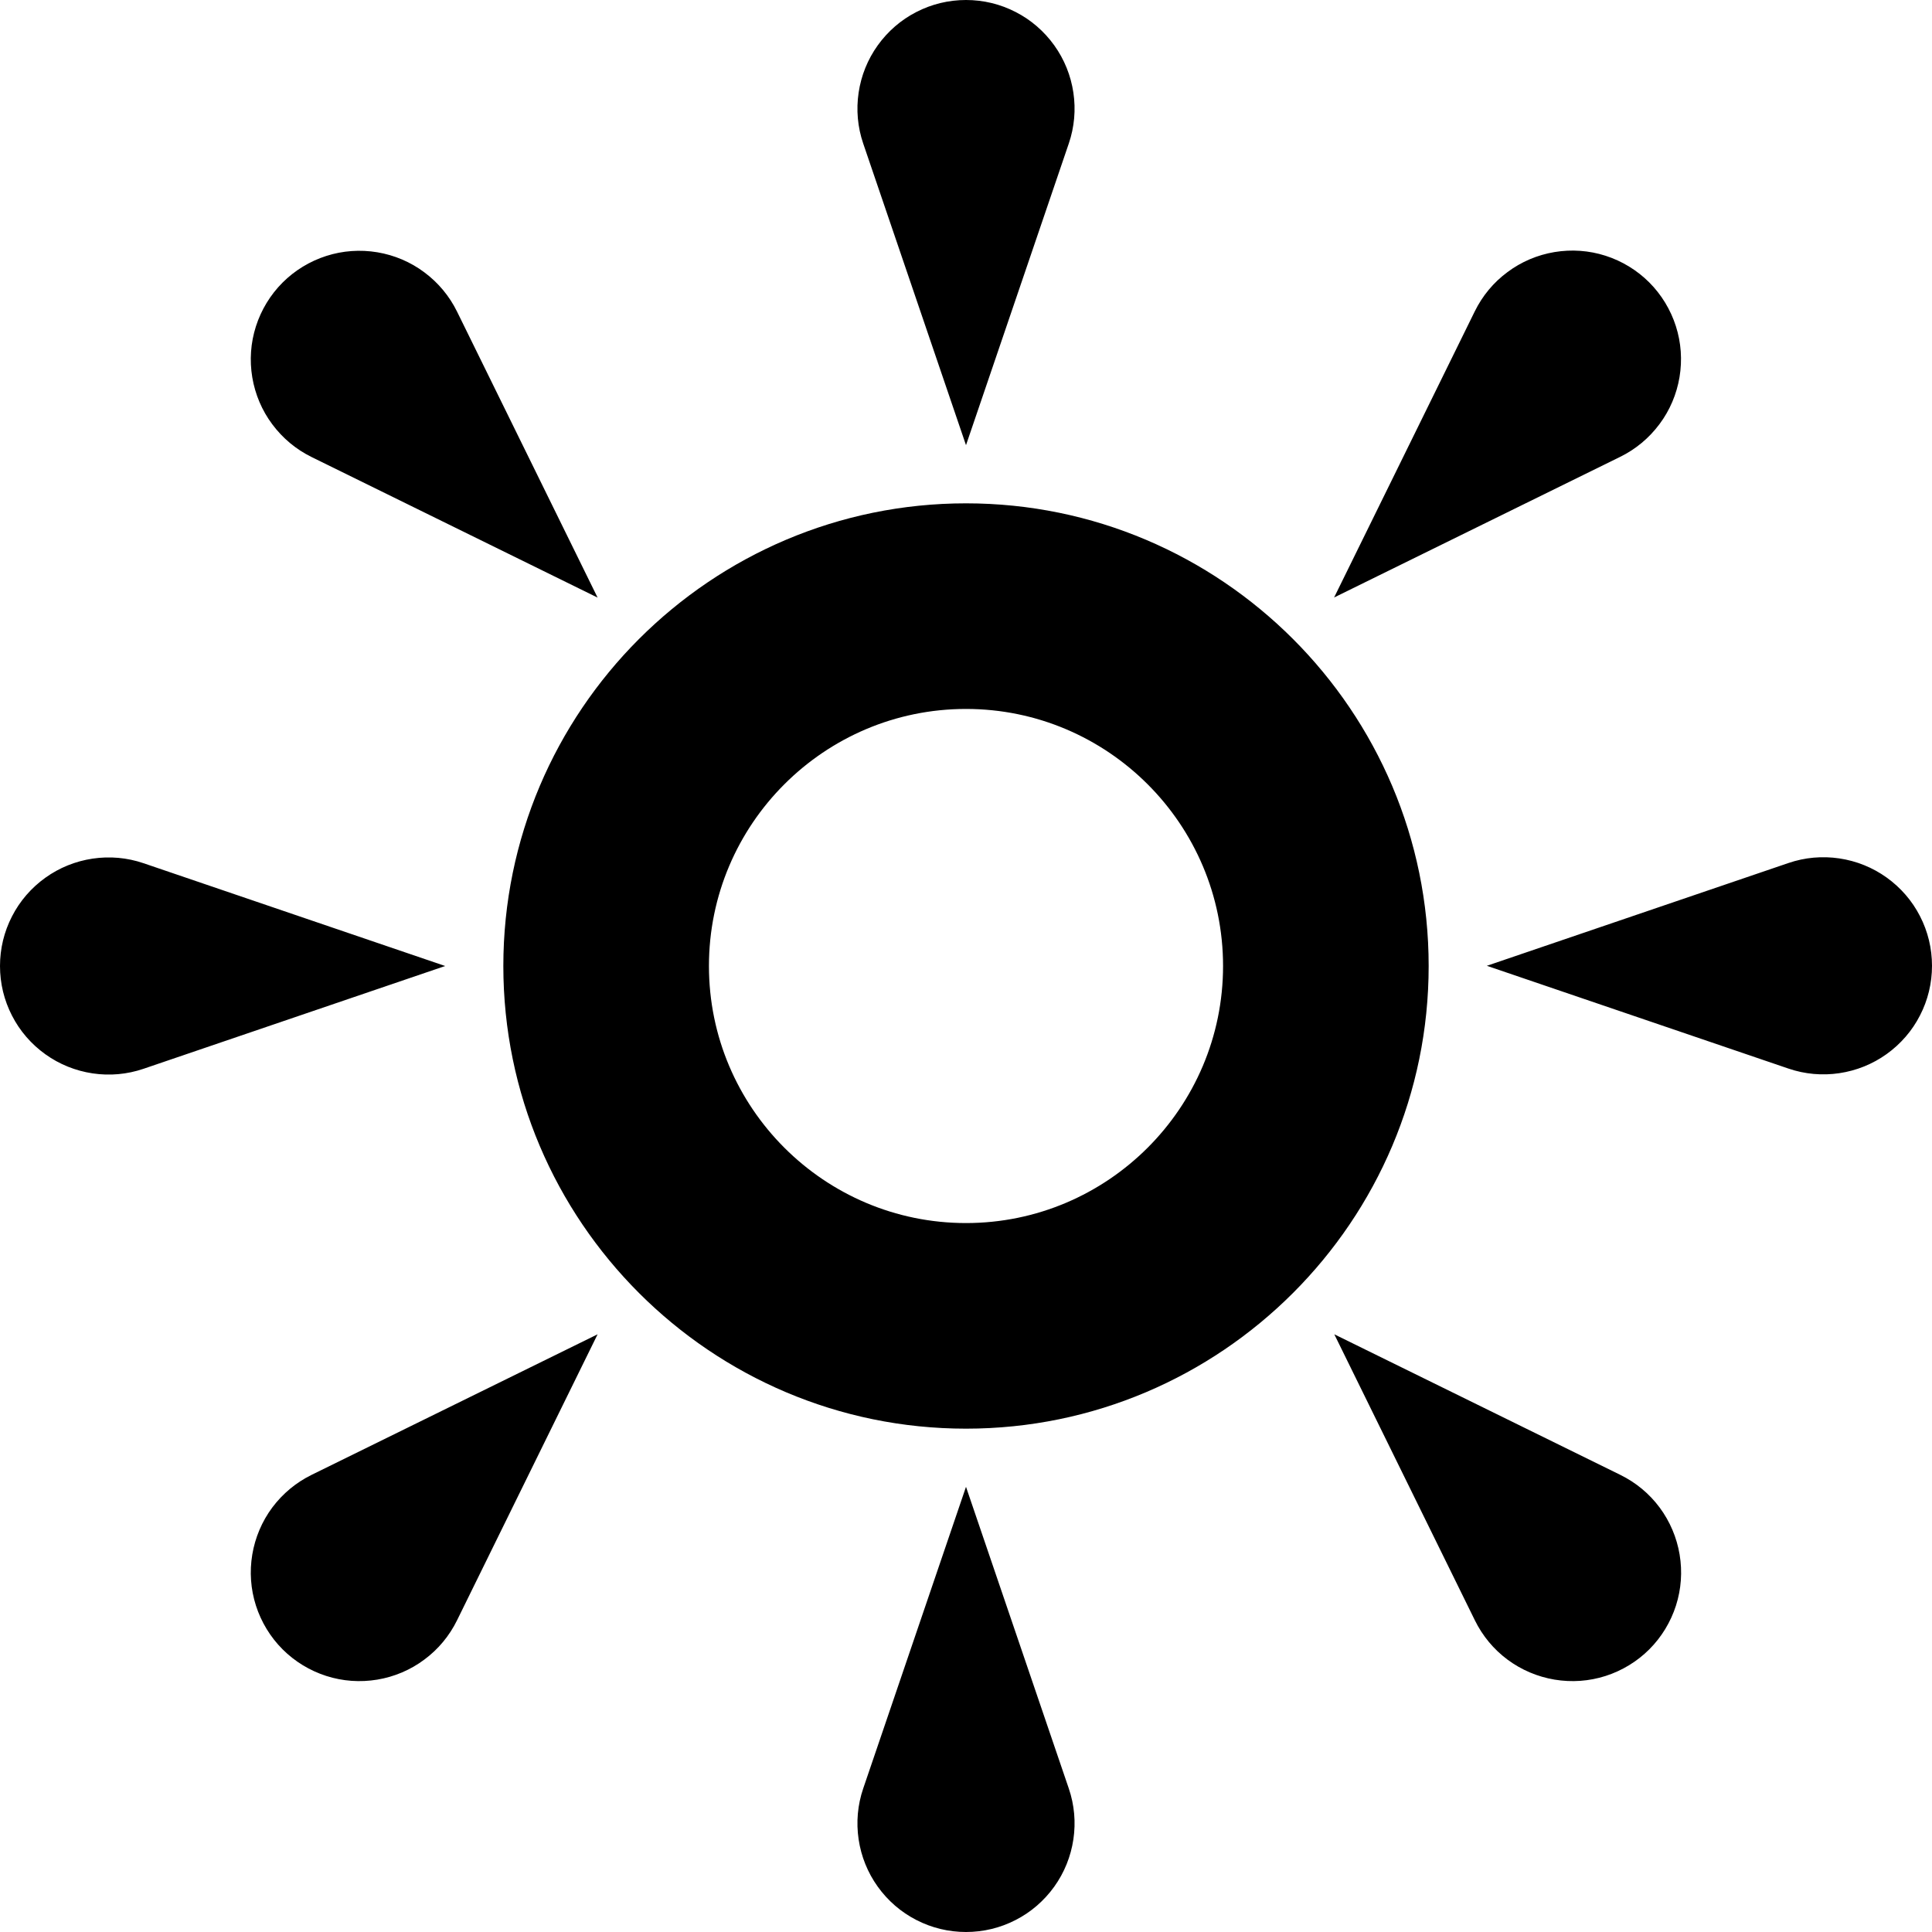 <svg width="19" height="19" viewBox="0 0 19 19" fill="none" xmlns="http://www.w3.org/2000/svg">
<g clip-path="url(#clip0_0_7141)">
<path d="M10.511 1.411L9.5 4.378L8.489 1.411C8.434 1.25 8.419 1.079 8.444 0.911C8.469 0.743 8.533 0.584 8.632 0.446C8.731 0.308 8.861 0.195 9.012 0.118C9.163 0.04 9.33 0 9.5 0C9.67 0 9.837 0.04 9.988 0.118C10.139 0.195 10.269 0.308 10.368 0.446C10.467 0.584 10.531 0.743 10.556 0.911C10.581 1.079 10.566 1.25 10.511 1.411ZM1.411 8.489L4.378 9.5L1.411 10.511C1.25 10.566 1.079 10.581 0.911 10.556C0.743 10.531 0.584 10.467 0.446 10.368C0.308 10.269 0.195 10.139 0.118 9.988C0.04 9.837 0 9.67 0 9.5C0 9.33 0.04 9.163 0.118 9.012C0.195 8.861 0.308 8.731 0.446 8.632C0.584 8.533 0.743 8.469 0.911 8.444C1.079 8.419 1.25 8.434 1.411 8.489ZM8.489 17.589L9.5 14.622L10.511 17.589C10.566 17.75 10.581 17.921 10.556 18.089C10.531 18.257 10.467 18.416 10.368 18.554C10.269 18.692 10.139 18.805 9.988 18.882C9.837 18.96 9.67 19 9.5 19C9.33 19 9.163 18.96 9.012 18.882C8.861 18.805 8.731 18.692 8.632 18.554C8.533 18.416 8.469 18.257 8.444 18.089C8.419 17.921 8.434 17.75 8.489 17.589ZM17.589 10.509L14.622 9.498L17.589 8.487C17.75 8.432 17.921 8.417 18.089 8.442C18.257 8.467 18.416 8.531 18.554 8.63C18.692 8.729 18.805 8.859 18.882 9.01C18.96 9.161 19 9.328 19 9.498C19 9.668 18.96 9.835 18.882 9.986C18.805 10.137 18.692 10.267 18.554 10.366C18.416 10.465 18.257 10.529 18.089 10.554C17.921 10.579 17.75 10.564 17.589 10.509ZM4.495 3.065L5.877 5.877L3.065 4.495C2.912 4.42 2.78 4.31 2.678 4.173C2.576 4.037 2.509 3.878 2.481 3.711C2.453 3.543 2.465 3.371 2.517 3.209C2.569 3.047 2.659 2.899 2.779 2.779C2.899 2.659 3.047 2.569 3.209 2.517C3.371 2.465 3.543 2.453 3.711 2.481C3.878 2.509 4.037 2.576 4.173 2.678C4.31 2.78 4.42 2.912 4.495 3.065ZM3.065 14.504L5.877 13.122L4.495 15.934C4.42 16.087 4.31 16.22 4.173 16.321C4.037 16.423 3.878 16.49 3.711 16.518C3.543 16.546 3.371 16.534 3.209 16.482C3.047 16.43 2.899 16.34 2.779 16.22C2.659 16.1 2.569 15.952 2.517 15.79C2.465 15.628 2.453 15.456 2.481 15.288C2.509 15.121 2.576 14.962 2.678 14.825C2.78 14.689 2.912 14.579 3.065 14.504ZM14.504 15.934L13.122 13.122L15.934 14.504C16.087 14.579 16.22 14.689 16.321 14.825C16.423 14.962 16.49 15.121 16.518 15.288C16.546 15.456 16.534 15.628 16.482 15.79C16.43 15.952 16.34 16.1 16.22 16.22C16.1 16.34 15.952 16.43 15.79 16.482C15.628 16.534 15.456 16.546 15.288 16.518C15.121 16.49 14.962 16.423 14.825 16.321C14.689 16.22 14.579 16.087 14.504 15.934ZM15.933 4.493L13.12 5.876L14.503 3.063C14.578 2.91 14.688 2.777 14.825 2.676C14.961 2.574 15.12 2.507 15.287 2.479C15.455 2.451 15.627 2.463 15.789 2.515C15.951 2.567 16.099 2.657 16.219 2.777C16.339 2.897 16.429 3.045 16.481 3.207C16.533 3.369 16.545 3.541 16.517 3.709C16.489 3.876 16.422 4.035 16.32 4.171C16.218 4.308 16.086 4.418 15.933 4.493ZM9.5 14.05C6.991 14.05 4.95 12.009 4.95 9.5C4.95 6.991 6.991 4.95 9.5 4.95C12.009 4.95 14.05 6.991 14.05 9.5C14.05 12.009 12.009 14.05 9.5 14.05ZM9.5 6.972C8.106 6.972 6.972 8.106 6.972 9.5C6.972 10.894 8.106 12.028 9.5 12.028C10.894 12.028 12.028 10.894 12.028 9.5C12.028 8.106 10.894 6.972 9.5 6.972Z" fill="black"/>
</g>
<defs>
<clipPath id="clip0_0_7141">
<rect width="19" height="19" fill="white"/>
</clipPath>
</defs>
</svg>
